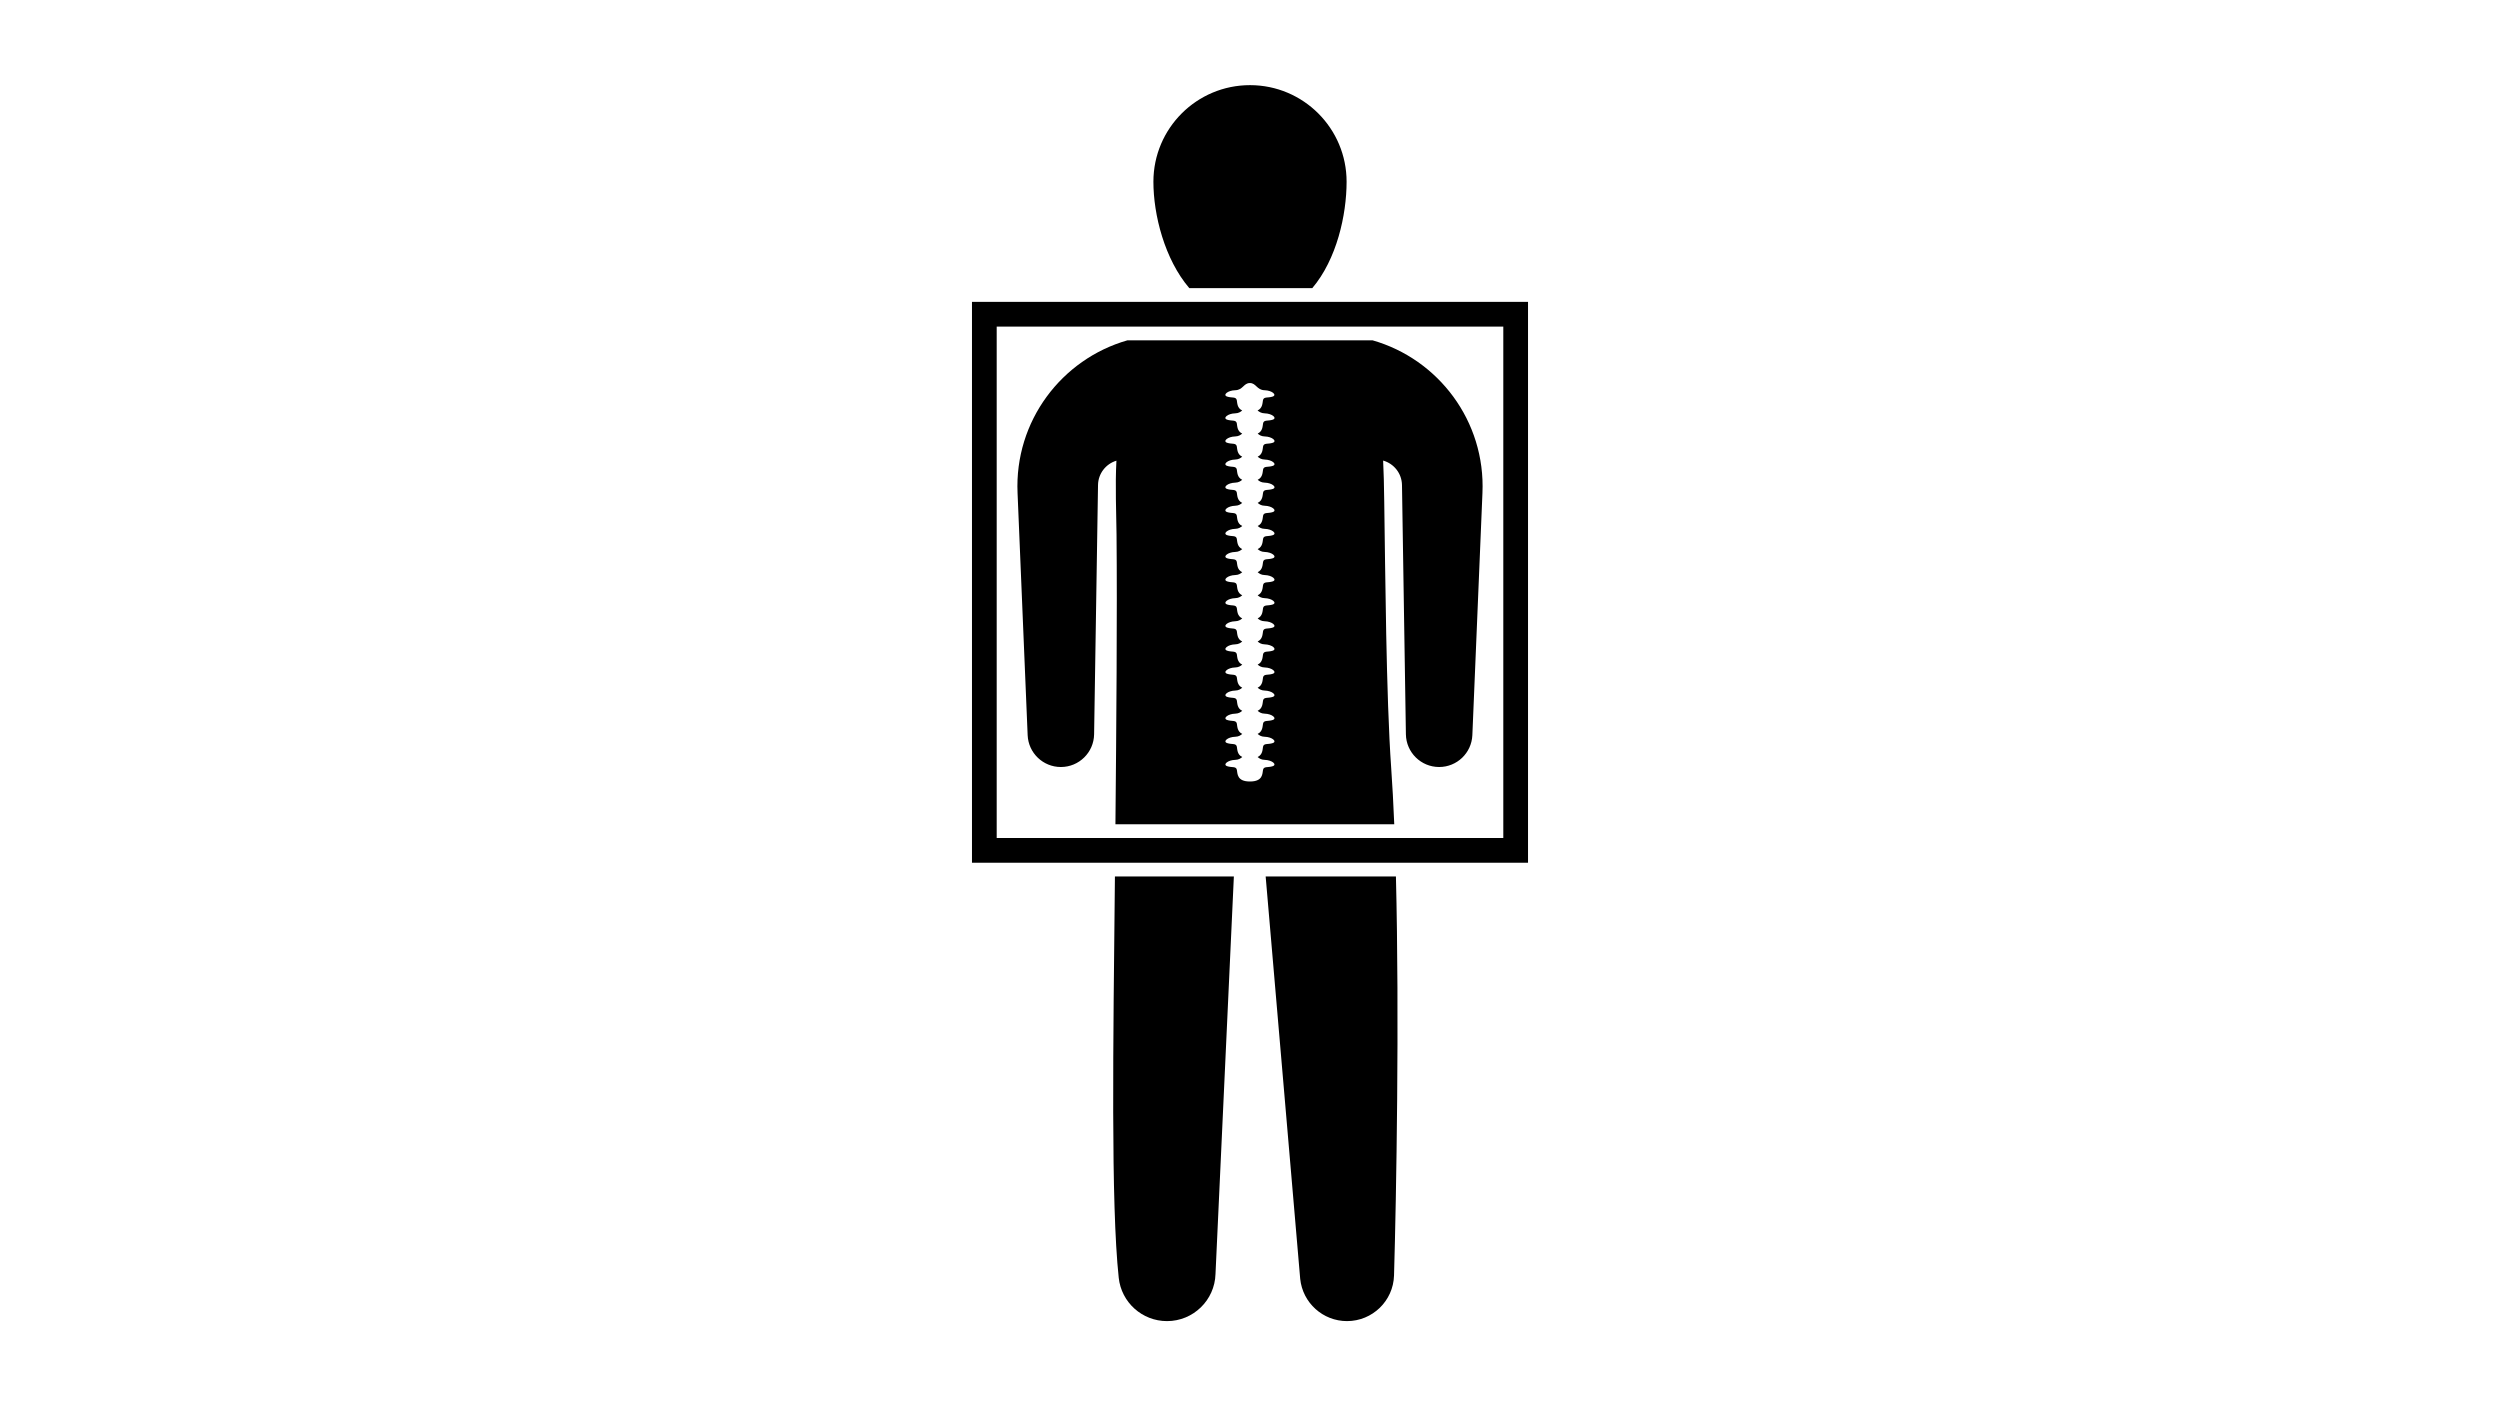 <?xml version="1.0" encoding="utf-8"?>
<!-- Generator: Adobe Illustrator 16.0.4, SVG Export Plug-In . SVG Version: 6.00 Build 0)  -->
<!DOCTYPE svg PUBLIC "-//W3C//DTD SVG 1.1//EN" "http://www.w3.org/Graphics/SVG/1.1/DTD/svg11.dtd">
<svg version="1.1" id="Layer_1" xmlns="http://www.w3.org/2000/svg" xmlns:xlink="http://www.w3.org/1999/xlink" x="0px" y="0px"
	 width="1920px" height="1080px" viewBox="0 0 1920 1080" enable-background="new 0 0 1920 1080" xml:space="preserve" fill="{{ include.fill_color }}">
<g>
	<path d="M1034.187,139.641c-0.021,25.429-7.562,59.474-26.356,81.644h-94.447c-18.953-22.191-27.591-56.31-27.569-81.77
		c0.031-40.975,33.275-74.166,74.25-74.124C1001.038,65.422,1034.219,98.666,1034.187,139.641z"/>
	<path d="M856.261,673.112h91.347l-14.102,305.321c-0.59,20.155-17.096,36.176-37.251,36.176c-19.059,0-35.058-14.365-37.072-33.297
		C853.086,924.392,854.942,801.942,856.261,673.112z"/>
	<path d="M1072.071,673.112c2.71,108.938,0.316,245.562-1.456,306.439c-0.284,9.787-4.439,18.521-10.958,24.858
		c-6.518,6.308-15.377,10.199-25.165,10.199c-18.52,0-34.056-14.027-35.943-32.474l-26.525-309.023H1072.071z"/>
	<path d="M1054.12,261.362H865.88c-50.552,14.438-86.854,62.089-84.396,117.323l7.752,185.983
		c0.602,13.647,11.845,24.396,25.513,24.396c13.933,0,25.292-11.17,25.523-25.102l3.006-191.489
		c0.148-8.839,6.075-16.253,14.133-18.668c-1.022,19.406-0.084,39.835,0.085,56.7c0.58,58.777-0.147,149.164-0.844,222.528h214.133
		c-0.644-15.525-1.413-30.069-2.352-43.253c-3.913-55.202-4.524-151.221-5.337-204.335c-0.2-12.962-0.38-22.813-0.854-31.726
		c8.237,2.311,14.323,9.788,14.481,18.753l3.006,191.489c0.231,13.932,11.591,25.102,25.523,25.102
		c6.834,0,13.057-2.689,17.655-7.077c4.588-4.398,7.552-10.494,7.857-17.318l7.752-185.983
		C1140.974,323.451,1104.672,275.801,1054.12,261.362z M971.232,317.439c5.959,0.158,9.672,3.671,6.328,4.842
		c-3.66,1.275-6.95-0.105-7.51,2.826c-0.411,2.162-0.221,6.022-4.145,7.889c1.287,1.129,2.816,2.12,5.326,2.184
		c5.959,0.158,9.672,3.67,6.328,4.841c-3.66,1.276-6.95-0.105-7.51,2.827c-0.411,2.162-0.221,6.021-4.145,7.889
		c1.287,1.129,2.816,2.12,5.326,2.184c5.959,0.158,9.672,3.67,6.328,4.841c-3.66,1.276-6.95-0.105-7.51,2.826
		c-0.411,2.162-0.221,6.022-4.145,7.89c1.287,1.128,2.816,2.119,5.326,2.183c5.959,0.158,9.672,3.671,6.328,4.841
		c-3.66,1.276-6.95-0.105-7.51,2.827c-0.411,2.162-0.221,6.022-4.145,7.889c1.287,1.129,2.816,2.12,5.326,2.184
		c5.959,0.158,9.672,3.67,6.328,4.841c-3.66,1.276-6.95-0.105-7.51,2.826c-0.411,2.162-0.221,6.022-4.145,7.89
		c1.287,1.128,2.816,2.12,5.326,2.183c5.959,0.158,9.672,3.671,6.328,4.842c-3.66,1.275-6.95-0.105-7.51,2.826
		c-0.411,2.162-0.221,6.022-4.145,7.889c1.287,1.129,2.816,2.12,5.326,2.184c5.959,0.158,9.672,3.67,6.328,4.841
		c-3.66,1.276-6.95-0.105-7.51,2.827c-0.411,2.162-0.221,6.021-4.145,7.889c1.287,1.129,2.816,2.12,5.326,2.184
		c5.959,0.158,9.672,3.67,6.328,4.841c-3.66,1.276-6.95-0.105-7.51,2.826c-0.411,2.162-0.221,6.022-4.145,7.89
		c1.287,1.128,2.816,2.119,5.326,2.183c5.959,0.158,9.672,3.671,6.328,4.841c-3.66,1.276-6.95-0.105-7.51,2.827
		c-0.411,2.162-0.221,6.022-4.145,7.889c1.287,1.129,2.816,2.12,5.326,2.184c5.959,0.158,9.672,3.67,6.328,4.841
		c-3.66,1.276-6.95-0.105-7.51,2.826c-0.411,2.162-0.221,6.022-4.145,7.89c1.287,1.128,2.816,2.12,5.326,2.183
		c5.959,0.158,9.672,3.671,6.328,4.842c-3.66,1.275-6.95-0.105-7.51,2.826c-0.411,2.162-0.221,6.022-4.145,7.889
		c1.287,1.129,2.816,2.12,5.326,2.184c5.959,0.158,9.672,3.67,6.328,4.841c-3.66,1.276-6.95-0.105-7.51,2.827
		c-0.411,2.162-0.221,6.021-4.145,7.889c1.287,1.129,2.816,2.12,5.326,2.184c5.959,0.158,9.672,3.67,6.328,4.841
		c-3.66,1.276-6.95-0.105-7.51,2.826c-0.411,2.162-0.221,6.022-4.145,7.89c1.287,1.128,2.816,2.119,5.326,2.183
		c5.959,0.158,9.672,3.671,6.328,4.841c-3.66,1.276-6.95-0.104-7.51,2.827c-0.411,2.162-0.221,6.022-4.145,7.889
		c1.287,1.129,2.816,2.12,5.326,2.184c5.959,0.158,9.672,3.67,6.328,4.841c-3.66,1.276-6.95-0.105-7.51,2.826
		c-0.411,2.162-0.221,6.022-4.145,7.89c1.287,1.128,2.816,2.12,5.326,2.183c5.959,0.158,9.672,3.671,6.328,4.842
		c-3.66,1.276-6.95-0.105-7.51,2.826c-0.559,2.933,0,8.954-10.051,8.954s-9.492-6.022-10.051-8.954
		c-0.56-2.932-3.85-1.55-7.51-2.826c-3.344-1.171,0.369-4.673,6.328-4.842c2.51-0.073,4.039-1.064,5.326-2.183
		c-3.934-1.867-3.733-5.717-4.145-7.89c-0.56-2.932-3.85-1.55-7.51-2.826c-3.344-1.171,0.369-4.672,6.328-4.841
		c2.51-0.074,4.039-1.065,5.326-2.184c-3.934-1.866-3.733-5.716-4.145-7.889c-0.56-2.933-3.85-1.551-7.51-2.827
		c-3.344-1.17,0.369-4.672,6.328-4.841c2.51-0.073,4.039-1.065,5.326-2.183c-3.934-1.867-3.733-5.717-4.145-7.89
		c-0.56-2.932-3.85-1.55-7.51-2.826c-3.344-1.171,0.369-4.673,6.328-4.841c2.51-0.074,4.039-1.065,5.326-2.184
		c-3.934-1.867-3.733-5.717-4.145-7.889c-0.56-2.933-3.85-1.551-7.51-2.827c-3.344-1.171,0.369-4.672,6.328-4.841
		c2.51-0.074,4.039-1.065,5.326-2.184c-3.934-1.866-3.733-5.716-4.145-7.889c-0.56-2.932-3.85-1.551-7.51-2.826
		c-3.344-1.171,0.369-4.673,6.328-4.842c2.51-0.073,4.039-1.064,5.326-2.183c-3.934-1.867-3.733-5.717-4.145-7.89
		c-0.56-2.932-3.85-1.55-7.51-2.826c-3.344-1.171,0.369-4.672,6.328-4.841c2.51-0.074,4.039-1.065,5.326-2.184
		c-3.934-1.866-3.733-5.716-4.145-7.889c-0.56-2.933-3.85-1.551-7.51-2.827c-3.344-1.17,0.369-4.672,6.328-4.841
		c2.51-0.073,4.039-1.065,5.326-2.183c-3.934-1.867-3.733-5.717-4.145-7.89c-0.56-2.932-3.85-1.55-7.51-2.826
		c-3.344-1.171,0.369-4.673,6.328-4.841c2.51-0.074,4.039-1.065,5.326-2.184c-3.934-1.867-3.733-5.717-4.145-7.889
		c-0.56-2.933-3.85-1.551-7.51-2.827c-3.344-1.171,0.369-4.672,6.328-4.841c2.51-0.074,4.039-1.065,5.326-2.184
		c-3.934-1.866-3.733-5.716-4.145-7.889c-0.56-2.932-3.85-1.551-7.51-2.826c-3.344-1.171,0.369-4.673,6.328-4.842
		c2.51-0.073,4.039-1.064,5.326-2.183c-3.934-1.867-3.733-5.717-4.145-7.89c-0.56-2.932-3.85-1.55-7.51-2.826
		c-3.344-1.171,0.369-4.672,6.328-4.841c2.51-0.074,4.039-1.065,5.326-2.184c-3.934-1.866-3.733-5.716-4.145-7.889
		c-0.56-2.933-3.85-1.551-7.51-2.827c-3.344-1.17,0.369-4.672,6.328-4.841c2.51-0.073,4.039-1.065,5.326-2.183
		c-3.934-1.867-3.733-5.717-4.145-7.89c-0.56-2.932-3.85-1.55-7.51-2.826c-3.344-1.171,0.369-4.673,6.328-4.841
		c2.51-0.074,4.039-1.065,5.326-2.184c-3.934-1.867-3.733-5.717-4.145-7.889c-0.56-2.933-3.85-1.551-7.51-2.827
		c-3.344-1.171,0.369-4.672,6.328-4.841c2.51-0.074,4.039-1.065,5.326-2.184c-3.934-1.866-3.733-5.716-4.145-7.889
		c-0.56-2.932-3.85-1.551-7.51-2.826c-3.344-1.171,0.369-4.673,6.328-4.842c2.51-0.073,4.039-1.064,5.326-2.183
		c-3.934-1.867-3.733-5.717-4.145-7.89c-0.56-2.932-3.85-1.55-7.51-2.826c-3.344-1.171,0.369-4.672,6.328-4.841
		c5.959-0.158,6.392-5.527,11.232-5.527s5.273,5.358,11.232,5.527c5.959,0.158,9.672,3.67,6.328,4.841
		c-3.66,1.276-6.95-0.105-7.51,2.826c-0.411,2.162-0.221,6.022-4.145,7.89C967.193,316.375,968.723,317.366,971.232,317.439z"/>
	<g>
		<path d="M1173.521,662.565H746.479V231.831h427.043V662.565z M765.463,643.581h389.074V250.815H765.463V643.581z"/>
	</g>
</g>
</svg>
